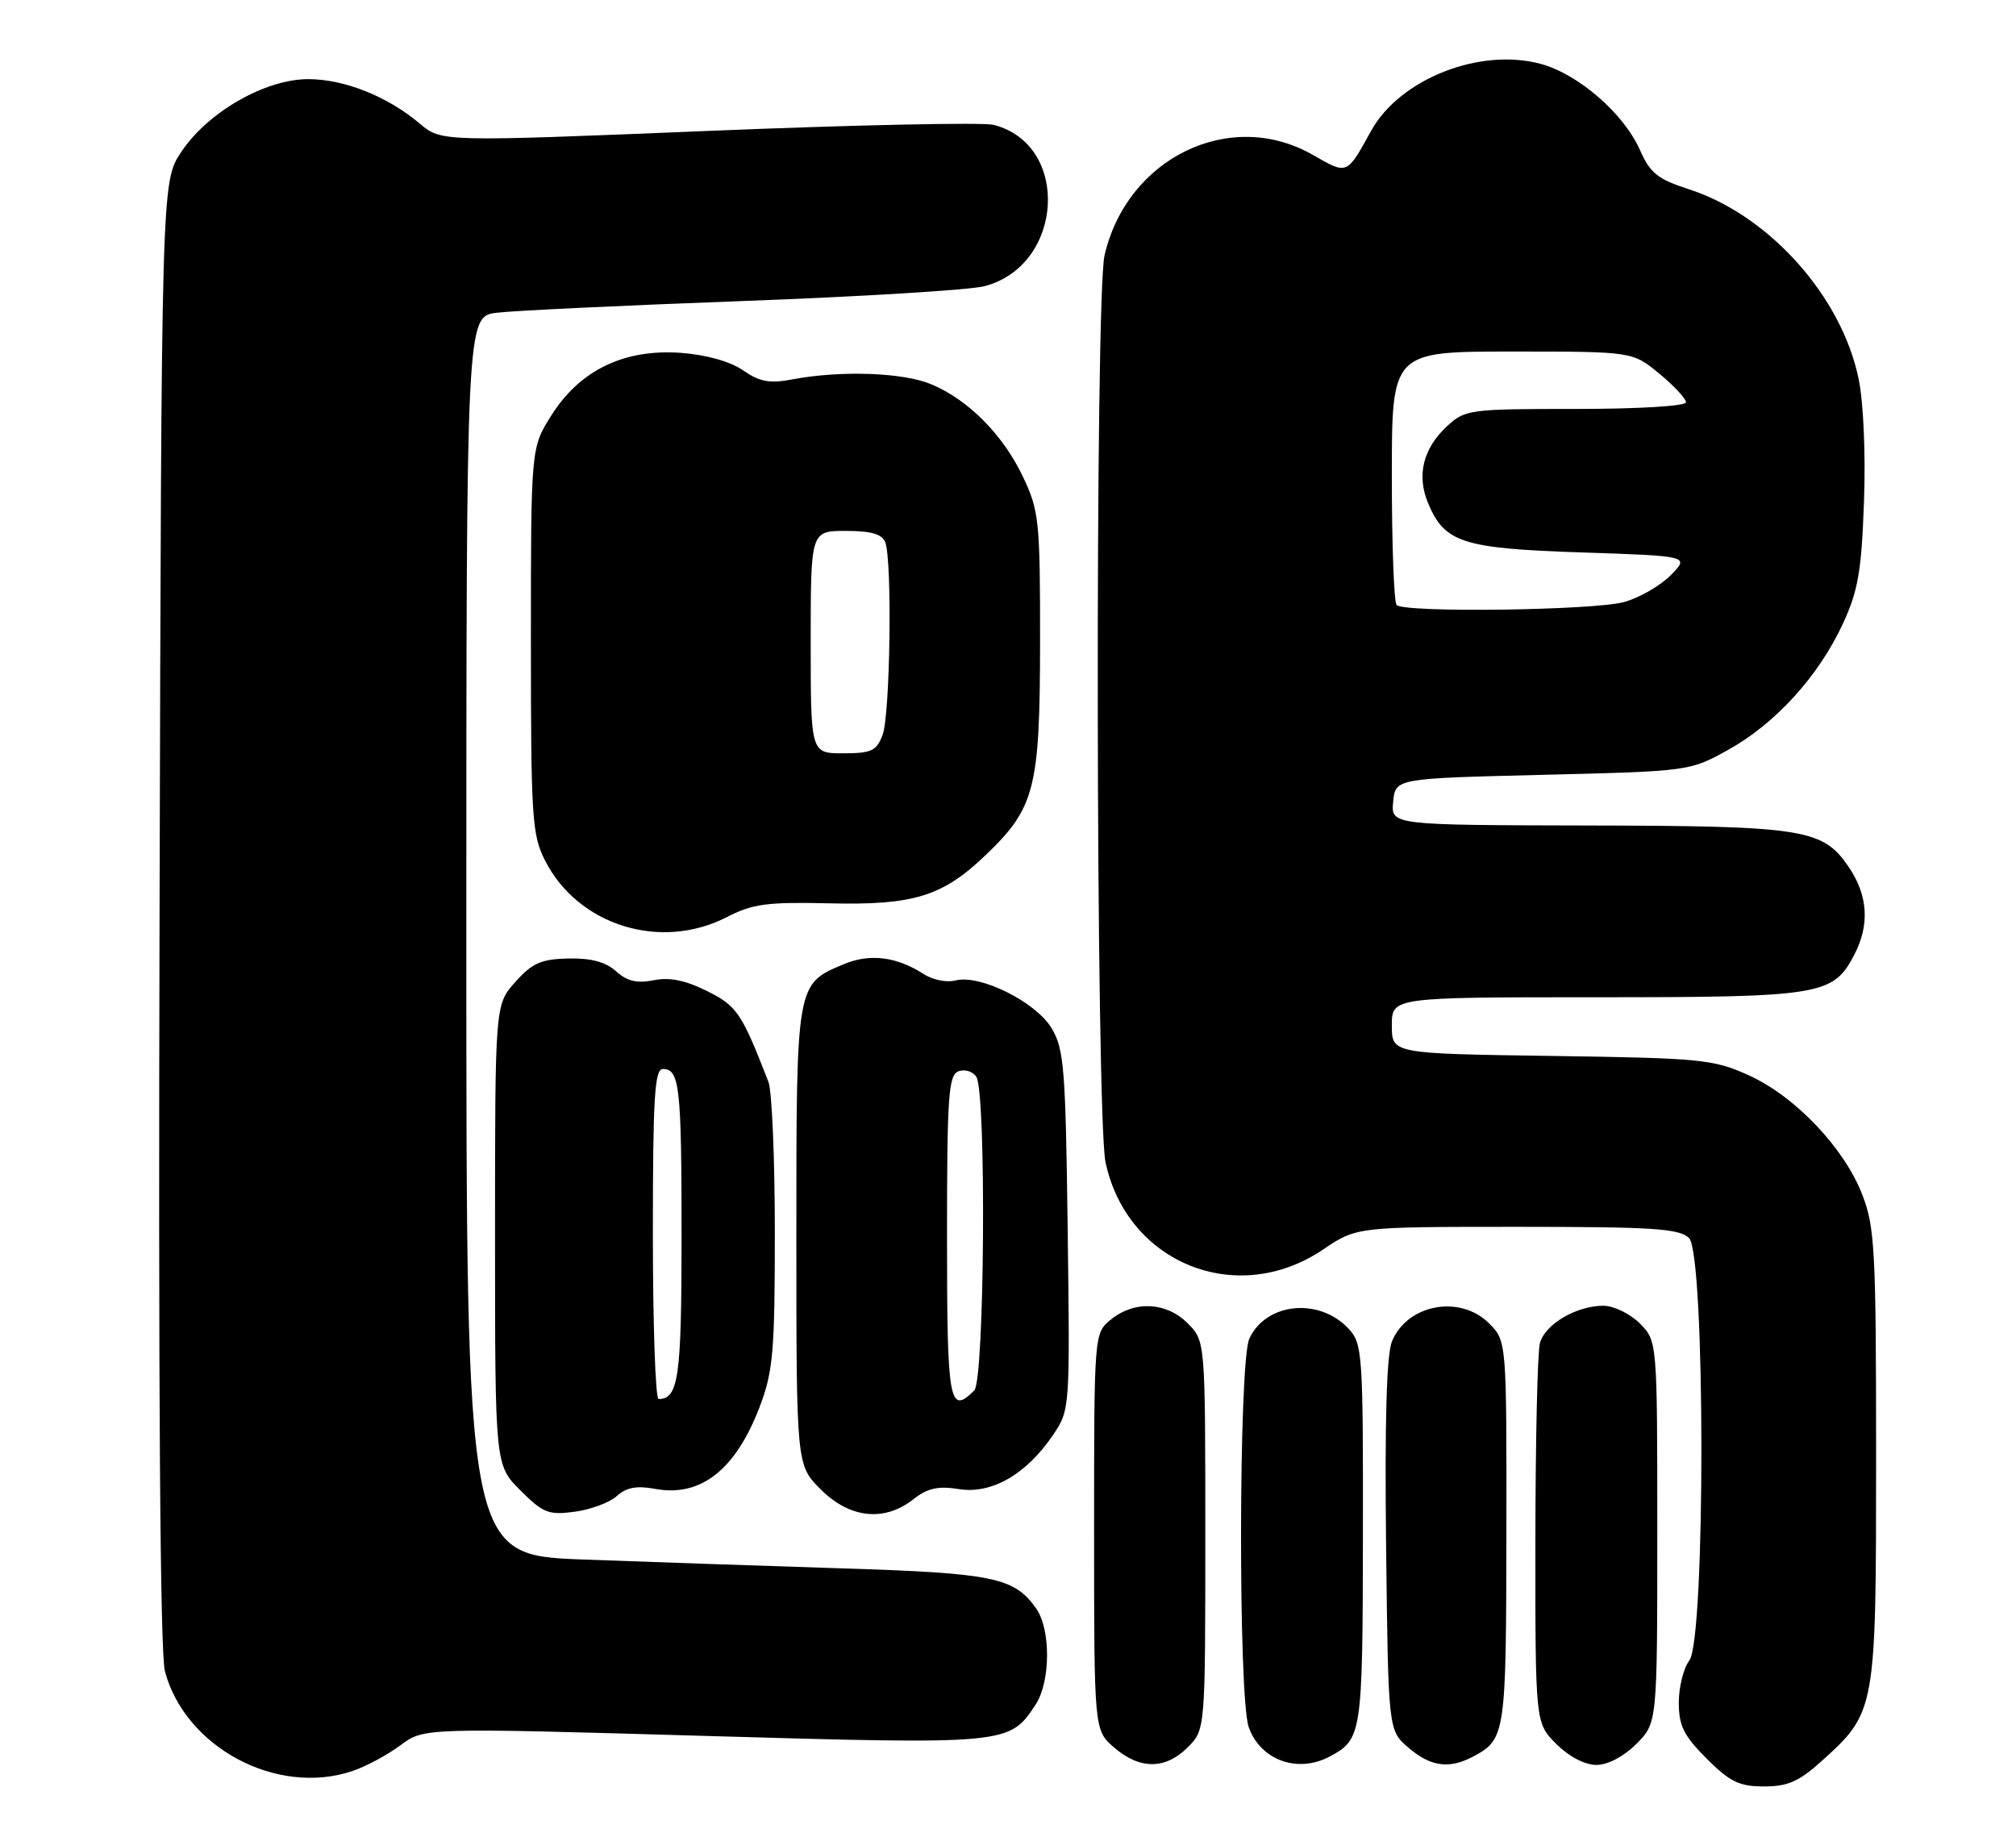 <?xml version="1.0" encoding="UTF-8" standalone="no"?>
<!DOCTYPE svg PUBLIC "-//W3C//DTD SVG 1.1//EN" "http://www.w3.org/Graphics/SVG/1.1/DTD/svg11.dtd" >
<svg xmlns="http://www.w3.org/2000/svg" xmlns:xlink="http://www.w3.org/1999/xlink" version="1.1" viewBox="0 0 281 256">
 <g >
 <path fill="currentColor"
d=" M 253.89 245.48 C 261.47 238.64 261.50 238.45 261.50 203.00 C 261.50 174.35 261.33 171.05 259.58 166.53 C 257.06 160.00 250.21 152.79 243.71 149.86 C 238.82 147.65 237.11 147.48 216.25 147.18 C 194.00 146.86 194.00 146.86 194.00 142.93 C 194.00 139.00 194.00 139.00 222.55 139.00 C 253.92 139.00 255.54 138.73 258.48 133.03 C 260.62 128.89 260.37 124.84 257.72 120.90 C 254.10 115.53 251.55 115.12 221.19 115.06 C 193.87 115.00 193.87 115.00 194.19 111.75 C 194.50 108.50 194.50 108.50 215.00 108.00 C 235.44 107.50 235.52 107.49 240.86 104.53 C 247.43 100.89 253.45 94.29 256.84 87.00 C 258.99 82.37 259.46 79.69 259.81 69.97 C 260.06 63.27 259.74 56.06 259.06 52.78 C 256.67 41.26 246.55 29.97 235.38 26.37 C 231.07 24.98 230.00 24.12 228.60 20.94 C 226.35 15.85 220.06 10.37 214.81 8.92 C 206.32 6.59 195.12 10.99 191.12 18.23 C 187.68 24.44 187.85 24.37 182.97 21.58 C 171.50 15.02 157.11 21.97 153.96 35.57 C 152.61 41.38 152.74 155.69 154.10 162.03 C 157.12 176.10 172.43 182.25 184.39 174.18 C 189.10 171.00 189.10 171.00 211.48 171.00 C 230.49 171.00 234.09 171.24 235.43 172.57 C 237.70 174.84 237.73 228.45 235.47 231.44 C 234.66 232.51 234.00 235.15 234.00 237.31 C 234.00 240.54 234.69 241.93 237.88 245.12 C 241.13 248.37 242.43 249.00 245.88 249.00 C 249.18 249.00 250.76 248.31 253.89 245.48 Z  M 49.10 246.86 C 50.97 246.24 53.99 244.62 55.80 243.27 C 59.10 240.82 59.10 240.82 98.02 241.95 C 140.54 243.18 140.69 243.17 144.35 237.59 C 146.44 234.41 146.48 227.13 144.44 224.22 C 141.40 219.87 138.51 219.27 117.50 218.61 C 106.50 218.26 90.19 217.70 81.25 217.37 C 65.00 216.76 65.00 216.76 65.00 130.44 C 65.00 44.12 65.00 44.12 69.25 43.59 C 71.59 43.30 87.00 42.57 103.50 41.96 C 120.00 41.35 135.15 40.42 137.18 39.90 C 148.30 37.05 149.27 20.11 138.47 17.40 C 136.98 17.03 119.06 17.41 98.64 18.25 C 61.52 19.77 61.52 19.77 58.51 17.23 C 54.01 13.43 48.04 11.05 43.00 11.03 C 37.00 11.01 28.93 15.63 25.25 21.20 C 22.50 25.35 22.50 25.35 22.24 127.27 C 22.06 194.21 22.32 230.48 22.99 232.97 C 25.85 243.59 38.60 250.38 49.10 246.86 Z  M 165.55 243.55 C 168.00 241.09 168.00 241.09 168.00 214.00 C 168.00 186.91 168.00 186.91 165.55 184.45 C 162.57 181.47 158.15 181.25 154.86 183.91 C 152.50 185.82 152.50 185.82 152.50 213.50 C 152.50 241.17 152.50 241.17 155.31 243.59 C 158.89 246.67 162.44 246.65 165.55 243.55 Z  M 185.32 244.84 C 189.84 242.43 189.93 241.81 189.97 213.94 C 190.00 188.62 189.91 187.28 187.97 185.20 C 183.87 180.80 176.43 181.56 174.13 186.61 C 172.65 189.87 172.58 236.50 174.05 240.72 C 175.66 245.32 180.84 247.22 185.32 244.84 Z  M 205.32 244.84 C 209.85 242.42 209.93 241.83 209.97 213.70 C 210.00 186.91 210.00 186.91 207.55 184.45 C 203.51 180.42 196.16 181.78 194.02 186.96 C 193.27 188.77 193.00 198.06 193.20 215.41 C 193.50 241.18 193.50 241.18 196.31 243.59 C 199.40 246.25 202.00 246.61 205.32 244.84 Z  M 228.08 243.08 C 231.00 240.15 231.00 240.15 231.00 213.53 C 231.00 186.91 231.00 186.91 228.55 184.45 C 227.20 183.10 224.92 182.00 223.50 182.00 C 219.72 182.00 215.35 184.57 214.64 187.21 C 214.30 188.47 214.02 200.90 214.01 214.83 C 214.00 240.15 214.00 240.15 216.92 243.08 C 218.69 244.84 220.90 246.00 222.50 246.00 C 224.10 246.00 226.31 244.84 228.08 243.08 Z  M 85.98 208.52 C 87.30 207.32 88.75 207.05 91.28 207.52 C 97.66 208.72 102.56 204.87 105.92 196.00 C 107.76 191.14 108.00 188.32 108.00 171.80 C 108.00 161.51 107.60 152.06 107.11 150.80 C 103.37 141.17 102.74 140.22 98.54 138.13 C 95.54 136.63 93.33 136.18 91.11 136.63 C 88.78 137.09 87.40 136.77 85.87 135.38 C 84.42 134.07 82.39 133.53 79.22 133.60 C 75.43 133.68 74.18 134.23 71.83 136.87 C 69.00 140.03 69.00 140.03 69.00 172.12 C 69.00 204.20 69.00 204.20 72.53 207.73 C 75.70 210.90 76.47 211.20 80.11 210.71 C 82.33 210.41 84.98 209.43 85.98 208.52 Z  M 127.30 208.98 C 129.28 207.42 130.74 207.09 133.69 207.56 C 138.24 208.28 143.09 205.48 146.80 199.98 C 149.13 196.52 149.14 196.33 148.82 171.50 C 148.53 148.86 148.32 146.20 146.56 143.29 C 144.34 139.62 136.57 135.78 133.18 136.66 C 131.98 136.98 129.99 136.58 128.75 135.77 C 124.99 133.34 121.25 132.87 117.64 134.38 C 110.96 137.17 111.00 136.94 111.00 172.32 C 111.00 204.20 111.00 204.20 114.40 207.60 C 118.44 211.64 123.26 212.16 127.30 208.98 Z  M 101.29 127.84 C 104.91 125.97 106.92 125.71 115.60 125.91 C 127.34 126.19 131.36 124.95 137.37 119.20 C 144.27 112.60 144.95 109.92 144.97 89.50 C 144.98 72.63 144.83 71.19 142.61 66.50 C 139.83 60.62 134.97 55.71 129.78 53.55 C 125.85 51.91 117.18 51.61 110.50 52.87 C 107.29 53.48 105.92 53.24 103.57 51.62 C 101.75 50.37 98.44 49.44 94.87 49.18 C 87.01 48.62 80.86 51.58 76.89 57.84 C 74.00 62.39 74.00 62.39 74.00 89.24 C 74.00 114.00 74.15 116.38 75.98 119.96 C 80.59 129.00 92.07 132.57 101.29 127.84 Z  M 194.67 84.33 C 194.30 83.97 194.00 75.87 194.00 66.33 C 194.00 49.00 194.00 49.00 210.77 49.00 C 227.54 49.00 227.54 49.00 231.27 52.07 C 233.32 53.76 235.00 55.56 235.00 56.07 C 235.00 56.60 228.41 57.00 219.65 57.00 C 204.80 57.00 204.21 57.08 201.69 59.41 C 198.36 62.50 197.44 66.22 199.04 70.10 C 201.34 75.64 203.83 76.45 220.45 77.00 C 235.50 77.50 235.50 77.50 232.88 80.17 C 231.44 81.63 228.51 83.32 226.38 83.91 C 222.18 85.08 195.76 85.43 194.67 84.33 Z  M 91.00 172.00 C 91.00 153.01 91.24 149.00 92.39 149.00 C 94.73 149.00 95.00 151.42 95.00 172.38 C 95.00 191.99 94.57 195.00 91.80 195.00 C 91.36 195.00 91.00 184.65 91.00 172.00 Z  M 132.00 172.47 C 132.00 152.73 132.20 149.86 133.60 149.32 C 134.48 148.99 135.60 149.34 136.09 150.10 C 137.50 152.33 137.24 192.36 135.80 193.80 C 132.31 197.29 132.00 195.55 132.00 172.47 Z  M 113.00 89.50 C 113.00 74.00 113.00 74.00 117.89 74.00 C 121.43 74.00 122.95 74.44 123.39 75.58 C 124.38 78.15 124.08 99.65 123.02 102.43 C 122.18 104.67 121.46 105.00 117.52 105.00 C 113.00 105.00 113.00 105.00 113.00 89.50 Z "/>
</g>
</svg>